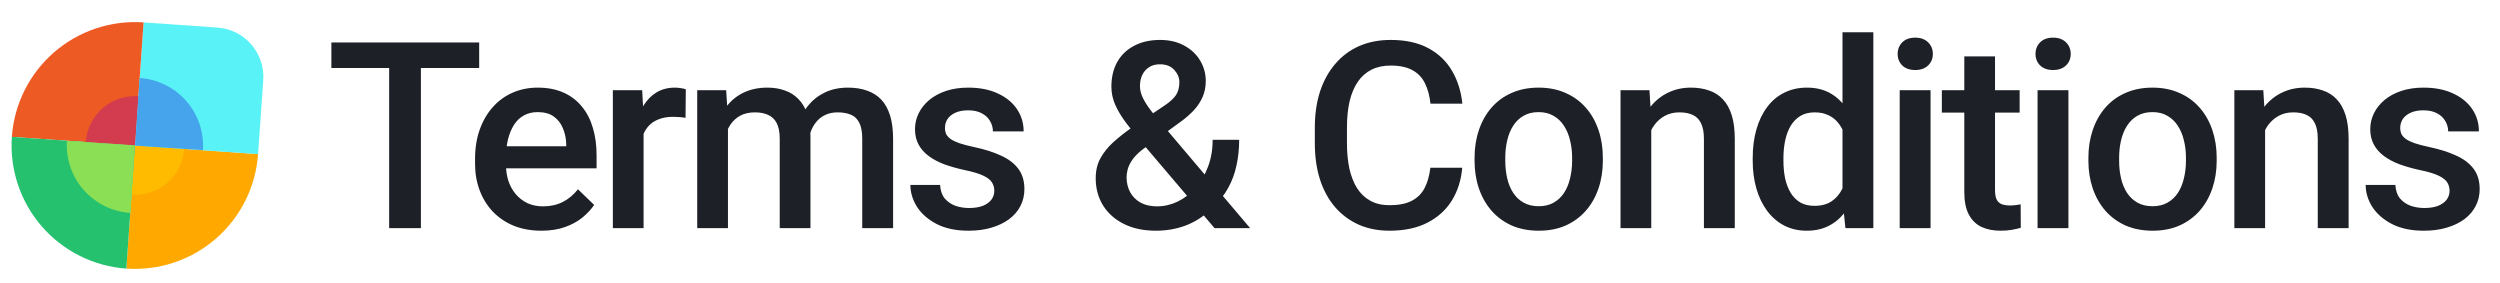 <svg width="221" height="25" viewBox="0 0 221 25" fill="none" xmlns="http://www.w3.org/2000/svg">
<path d="M22.814 13.621C22.714 15.05 22.334 16.445 21.694 17.727C21.055 19.009 20.17 20.153 19.088 21.093C18.007 22.033 16.751 22.75 15.393 23.205C14.034 23.66 12.6 23.842 11.17 23.742L11.931 12.86L22.814 13.621Z" fill="#FFA800"/>
<path d="M16.288 13.161C16.248 13.733 16.096 14.291 15.84 14.804C15.584 15.317 15.23 15.774 14.798 16.15C14.365 16.526 13.863 16.813 13.319 16.995C12.776 17.177 12.202 17.25 11.63 17.21L11.935 12.857L16.288 13.161Z" fill="#FFBB00"/>
<path d="M12.693 1.982L19.222 2.438C21.626 2.606 23.439 4.692 23.271 7.096L22.814 13.625L11.932 12.864L12.693 1.982Z" fill="#59F2F6"/>
<path d="M1.048 12.101C1.148 10.672 1.528 9.276 2.168 7.994C2.807 6.712 3.692 5.568 4.773 4.628C5.855 3.689 7.11 2.971 8.469 2.516C9.828 2.062 11.262 1.879 12.691 1.979L11.931 12.862L1.048 12.101Z" fill="#EE5A24"/>
<path d="M11.171 23.744C9.742 23.644 8.346 23.263 7.064 22.624C5.782 21.985 4.639 21.099 3.699 20.018C2.759 18.937 2.041 17.681 1.587 16.323C1.132 14.964 0.949 13.529 1.049 12.1L11.932 12.861L11.171 23.744Z" fill="#25C16F"/>
<path d="M7.582 12.552C7.622 11.981 7.774 11.422 8.03 10.91C8.285 10.397 8.64 9.939 9.072 9.563C9.504 9.188 10.007 8.9 10.55 8.719C11.094 8.537 11.668 8.464 12.239 8.504L11.935 12.857L7.582 12.552Z" fill="#D33C4E"/>
<path d="M17.937 13.271C17.989 12.486 17.886 11.698 17.633 10.953C17.38 10.207 16.982 9.519 16.462 8.926C15.943 8.334 15.311 7.85 14.604 7.501C13.897 7.152 13.128 6.945 12.341 6.893L11.943 12.872L17.937 13.271Z" fill="#45A4EC"/>
<path d="M5.918 12.457C5.866 13.241 5.971 14.028 6.225 14.772C6.479 15.517 6.878 16.204 7.399 16.795C7.92 17.386 8.553 17.869 9.262 18.217C9.97 18.565 10.741 18.77 11.529 18.822L11.919 12.849L5.918 12.457Z" fill="#8BDF55"/>
<path d="M37.208 3.755V20.169H34.401V3.755H37.208ZM42.36 3.755V6.01H29.294V3.755H42.36ZM47.857 20.395C46.955 20.395 46.139 20.248 45.41 19.955C44.689 19.654 44.073 19.237 43.562 18.704C43.058 18.17 42.671 17.543 42.4 16.821C42.13 16.099 41.995 15.322 41.995 14.487V14.036C41.995 13.082 42.133 12.218 42.412 11.444C42.69 10.669 43.077 10.008 43.573 9.459C44.069 8.903 44.655 8.479 45.331 8.185C46.008 7.892 46.741 7.746 47.53 7.746C48.402 7.746 49.164 7.892 49.818 8.185C50.472 8.479 51.013 8.892 51.442 9.426C51.878 9.952 52.201 10.579 52.411 11.308C52.629 12.037 52.738 12.841 52.738 13.721V14.882H43.313V12.932H50.055V12.717C50.04 12.229 49.942 11.771 49.762 11.342C49.589 10.914 49.322 10.568 48.962 10.305C48.601 10.042 48.12 9.91 47.519 9.91C47.068 9.91 46.666 10.008 46.312 10.203C45.967 10.391 45.677 10.666 45.444 11.026C45.211 11.387 45.031 11.823 44.903 12.334C44.783 12.838 44.723 13.405 44.723 14.036V14.487C44.723 15.021 44.794 15.517 44.937 15.976C45.087 16.426 45.305 16.821 45.591 17.159C45.876 17.497 46.222 17.764 46.628 17.96C47.034 18.148 47.496 18.241 48.014 18.241C48.668 18.241 49.251 18.11 49.762 17.847C50.273 17.584 50.716 17.212 51.092 16.731L52.524 18.117C52.261 18.501 51.919 18.869 51.498 19.222C51.077 19.568 50.562 19.85 49.954 20.068C49.352 20.286 48.653 20.395 47.857 20.395ZM56.893 10.294V20.169H54.176V7.971H56.769L56.893 10.294ZM60.625 7.892L60.602 10.418C60.437 10.388 60.256 10.365 60.061 10.35C59.873 10.335 59.685 10.327 59.497 10.327C59.031 10.327 58.622 10.395 58.269 10.53C57.915 10.658 57.618 10.846 57.378 11.094C57.145 11.335 56.965 11.628 56.837 11.973C56.709 12.319 56.634 12.706 56.611 13.134L55.991 13.18C55.991 12.413 56.066 11.703 56.217 11.049C56.367 10.395 56.593 9.82 56.893 9.324C57.201 8.828 57.585 8.441 58.043 8.163C58.509 7.885 59.046 7.746 59.655 7.746C59.821 7.746 59.997 7.761 60.185 7.791C60.38 7.821 60.527 7.855 60.625 7.892ZM64.351 10.451V20.169H61.634V7.971H64.193L64.351 10.451ZM63.912 13.619L62.987 13.608C62.987 12.766 63.092 11.988 63.303 11.274C63.513 10.56 63.821 9.94 64.227 9.414C64.633 8.881 65.137 8.471 65.738 8.185C66.347 7.892 67.049 7.746 67.846 7.746C68.402 7.746 68.909 7.828 69.368 7.994C69.834 8.152 70.236 8.403 70.574 8.749C70.92 9.095 71.183 9.538 71.363 10.079C71.551 10.621 71.645 11.274 71.645 12.041V20.169H68.928V12.278C68.928 11.684 68.838 11.218 68.658 10.88C68.485 10.542 68.233 10.301 67.902 10.158C67.579 10.008 67.192 9.933 66.741 9.933C66.23 9.933 65.794 10.031 65.433 10.226C65.08 10.421 64.791 10.688 64.565 11.026C64.34 11.365 64.175 11.755 64.069 12.199C63.964 12.642 63.912 13.116 63.912 13.619ZM71.476 12.898L70.202 13.18C70.202 12.443 70.304 11.748 70.507 11.094C70.717 10.433 71.021 9.854 71.42 9.358C71.826 8.854 72.325 8.46 72.919 8.174C73.513 7.889 74.193 7.746 74.96 7.746C75.583 7.746 76.14 7.832 76.628 8.005C77.124 8.17 77.545 8.433 77.891 8.794C78.237 9.155 78.499 9.625 78.68 10.203C78.86 10.775 78.95 11.466 78.95 12.278V20.169H76.222V12.267C76.222 11.65 76.132 11.173 75.952 10.835C75.779 10.496 75.531 10.264 75.208 10.136C74.885 10.001 74.497 9.933 74.046 9.933C73.626 9.933 73.254 10.012 72.93 10.17C72.615 10.32 72.348 10.534 72.13 10.812C71.912 11.083 71.747 11.395 71.634 11.748C71.529 12.101 71.476 12.484 71.476 12.898ZM87.897 16.866C87.897 16.596 87.829 16.351 87.694 16.133C87.558 15.908 87.299 15.705 86.916 15.524C86.54 15.344 85.984 15.179 85.247 15.028C84.601 14.886 84.007 14.717 83.466 14.521C82.933 14.318 82.474 14.074 82.091 13.788C81.707 13.503 81.411 13.165 81.2 12.774C80.99 12.383 80.885 11.932 80.885 11.421C80.885 10.925 80.993 10.455 81.212 10.012C81.429 9.568 81.741 9.178 82.147 8.839C82.553 8.501 83.045 8.234 83.624 8.039C84.21 7.844 84.864 7.746 85.586 7.746C86.608 7.746 87.483 7.919 88.212 8.264C88.949 8.603 89.513 9.065 89.903 9.651C90.294 10.23 90.49 10.884 90.49 11.613H87.773C87.773 11.289 87.69 10.989 87.525 10.711C87.367 10.425 87.126 10.196 86.803 10.023C86.48 9.843 86.074 9.752 85.586 9.752C85.12 9.752 84.733 9.828 84.424 9.978C84.124 10.121 83.898 10.309 83.748 10.542C83.605 10.775 83.534 11.03 83.534 11.308C83.534 11.511 83.571 11.695 83.647 11.861C83.729 12.018 83.865 12.165 84.052 12.3C84.24 12.428 84.496 12.548 84.819 12.661C85.15 12.774 85.563 12.883 86.059 12.988C86.991 13.183 87.791 13.435 88.46 13.743C89.137 14.044 89.655 14.435 90.016 14.916C90.377 15.389 90.557 15.991 90.557 16.72C90.557 17.261 90.441 17.757 90.208 18.208C89.982 18.651 89.652 19.038 89.216 19.369C88.78 19.692 88.257 19.944 87.649 20.124C87.047 20.305 86.371 20.395 85.619 20.395C84.515 20.395 83.579 20.199 82.812 19.808C82.046 19.41 81.463 18.903 81.065 18.287C80.674 17.663 80.479 17.016 80.479 16.348H83.105C83.135 16.851 83.275 17.253 83.522 17.554C83.778 17.847 84.094 18.061 84.469 18.196C84.853 18.324 85.247 18.388 85.653 18.388C86.142 18.388 86.551 18.324 86.882 18.196C87.213 18.061 87.465 17.881 87.637 17.655C87.81 17.422 87.897 17.159 87.897 16.866ZM100.107 11.241L102.937 9.335C103.41 9.02 103.749 8.712 103.952 8.411C104.154 8.103 104.256 7.72 104.256 7.261C104.256 6.87 104.106 6.509 103.805 6.179C103.504 5.848 103.08 5.683 102.531 5.683C102.148 5.683 101.825 5.773 101.562 5.953C101.298 6.126 101.099 6.359 100.964 6.652C100.836 6.938 100.772 7.257 100.772 7.611C100.772 7.949 100.859 8.298 101.032 8.659C101.205 9.012 101.441 9.384 101.742 9.775C102.043 10.158 102.381 10.572 102.757 11.015L110.513 20.169H107.367L101.032 12.717C100.483 12.056 99.998 11.451 99.577 10.902C99.156 10.346 98.83 9.809 98.597 9.29C98.364 8.764 98.247 8.223 98.247 7.667C98.247 6.81 98.424 6.074 98.777 5.457C99.13 4.841 99.63 4.367 100.276 4.037C100.923 3.699 101.678 3.53 102.542 3.53C103.377 3.53 104.094 3.699 104.696 4.037C105.304 4.367 105.77 4.807 106.093 5.356C106.424 5.904 106.59 6.506 106.59 7.16C106.59 7.678 106.496 8.152 106.308 8.58C106.12 9.008 105.861 9.399 105.53 9.752C105.199 10.106 104.816 10.44 104.38 10.756L100.941 13.259C100.543 13.582 100.246 13.894 100.051 14.194C99.863 14.487 99.739 14.758 99.679 15.006C99.619 15.254 99.589 15.472 99.589 15.66C99.589 16.141 99.69 16.577 99.893 16.968C100.103 17.358 100.408 17.67 100.806 17.903C101.212 18.129 101.704 18.241 102.283 18.241C102.907 18.241 103.512 18.102 104.098 17.824C104.684 17.539 105.21 17.137 105.676 16.618C106.142 16.099 106.511 15.479 106.781 14.758C107.059 14.036 107.198 13.236 107.198 12.357H109.543C109.543 13.153 109.464 13.909 109.306 14.623C109.156 15.337 108.912 15.998 108.574 16.607C108.243 17.216 107.807 17.761 107.266 18.241C107.213 18.294 107.153 18.362 107.086 18.444C107.025 18.52 106.965 18.583 106.905 18.636C106.259 19.23 105.534 19.673 104.729 19.966C103.933 20.252 103.083 20.395 102.182 20.395C101.092 20.395 100.149 20.195 99.352 19.797C98.555 19.399 97.939 18.85 97.503 18.151C97.075 17.452 96.861 16.652 96.861 15.75C96.861 15.081 96.999 14.495 97.278 13.991C97.556 13.48 97.935 13.007 98.416 12.571C98.905 12.127 99.468 11.684 100.107 11.241ZM126.444 14.826H129.262C129.172 15.9 128.871 16.859 128.36 17.7C127.849 18.535 127.131 19.192 126.207 19.673C125.282 20.154 124.159 20.395 122.836 20.395C121.821 20.395 120.908 20.214 120.097 19.854C119.285 19.485 118.59 18.967 118.011 18.298C117.432 17.621 116.989 16.806 116.681 15.851C116.38 14.897 116.23 13.83 116.23 12.65V11.286C116.23 10.106 116.384 9.039 116.692 8.084C117.008 7.13 117.459 6.314 118.045 5.638C118.631 4.954 119.334 4.431 120.153 4.071C120.98 3.71 121.908 3.53 122.937 3.53C124.245 3.53 125.35 3.77 126.252 4.251C127.154 4.732 127.853 5.397 128.349 6.246C128.852 7.096 129.16 8.069 129.273 9.166H126.455C126.38 8.46 126.214 7.855 125.959 7.351C125.711 6.848 125.343 6.464 124.854 6.201C124.365 5.931 123.727 5.795 122.937 5.795C122.291 5.795 121.727 5.916 121.246 6.156C120.765 6.397 120.363 6.75 120.04 7.216C119.717 7.682 119.473 8.257 119.307 8.941C119.15 9.617 119.071 10.391 119.071 11.263V12.65C119.071 13.476 119.142 14.228 119.285 14.905C119.435 15.573 119.661 16.148 119.961 16.629C120.269 17.11 120.66 17.482 121.134 17.745C121.607 18.009 122.175 18.14 122.836 18.14C123.64 18.14 124.29 18.012 124.786 17.757C125.29 17.501 125.669 17.129 125.925 16.641C126.188 16.145 126.361 15.54 126.444 14.826ZM130.351 14.206V13.946C130.351 13.067 130.478 12.252 130.734 11.5C130.989 10.741 131.358 10.083 131.839 9.527C132.327 8.963 132.921 8.527 133.62 8.219C134.326 7.904 135.123 7.746 136.01 7.746C136.904 7.746 137.701 7.904 138.4 8.219C139.106 8.527 139.704 8.963 140.192 9.527C140.681 10.083 141.053 10.741 141.308 11.5C141.564 12.252 141.692 13.067 141.692 13.946V14.206C141.692 15.085 141.564 15.9 141.308 16.652C141.053 17.404 140.681 18.061 140.192 18.625C139.704 19.181 139.11 19.617 138.411 19.933C137.712 20.241 136.919 20.395 136.032 20.395C135.138 20.395 134.338 20.241 133.631 19.933C132.932 19.617 132.338 19.181 131.85 18.625C131.361 18.061 130.989 17.404 130.734 16.652C130.478 15.9 130.351 15.085 130.351 14.206ZM133.067 13.946V14.206C133.067 14.754 133.124 15.273 133.237 15.761C133.349 16.25 133.526 16.678 133.766 17.047C134.007 17.415 134.315 17.704 134.691 17.915C135.067 18.125 135.514 18.23 136.032 18.23C136.536 18.23 136.972 18.125 137.34 17.915C137.716 17.704 138.024 17.415 138.265 17.047C138.505 16.678 138.682 16.25 138.794 15.761C138.915 15.273 138.975 14.754 138.975 14.206V13.946C138.975 13.405 138.915 12.894 138.794 12.413C138.682 11.925 138.501 11.492 138.253 11.117C138.013 10.741 137.705 10.448 137.329 10.237C136.961 10.019 136.521 9.91 136.01 9.91C135.499 9.91 135.055 10.019 134.68 10.237C134.311 10.448 134.007 10.741 133.766 11.117C133.526 11.492 133.349 11.925 133.237 12.413C133.124 12.894 133.067 13.405 133.067 13.946ZM145.971 10.575V20.169H143.254V7.971H145.813L145.971 10.575ZM145.486 13.619L144.607 13.608C144.614 12.744 144.734 11.951 144.967 11.229C145.208 10.508 145.539 9.888 145.959 9.369C146.388 8.851 146.899 8.452 147.493 8.174C148.086 7.889 148.748 7.746 149.477 7.746C150.063 7.746 150.593 7.828 151.066 7.994C151.547 8.152 151.957 8.411 152.295 8.772C152.641 9.132 152.904 9.602 153.084 10.181C153.265 10.752 153.355 11.455 153.355 12.289V20.169H150.627V12.278C150.627 11.691 150.54 11.229 150.367 10.891C150.202 10.545 149.958 10.301 149.635 10.158C149.319 10.008 148.924 9.933 148.451 9.933C147.985 9.933 147.568 10.031 147.199 10.226C146.831 10.421 146.519 10.688 146.264 11.026C146.016 11.365 145.824 11.755 145.689 12.199C145.554 12.642 145.486 13.116 145.486 13.619ZM162.876 17.644V2.853H165.604V20.169H163.135L162.876 17.644ZM154.939 14.206V13.969C154.939 13.044 155.048 12.203 155.266 11.444C155.484 10.677 155.8 10.019 156.213 9.471C156.627 8.914 157.13 8.49 157.724 8.197C158.318 7.896 158.987 7.746 159.731 7.746C160.467 7.746 161.114 7.889 161.67 8.174C162.226 8.46 162.699 8.869 163.09 9.403C163.481 9.929 163.793 10.56 164.026 11.297C164.259 12.026 164.424 12.838 164.522 13.732V14.487C164.424 15.359 164.259 16.156 164.026 16.877C163.793 17.599 163.481 18.223 163.09 18.749C162.699 19.275 162.222 19.681 161.658 19.966C161.102 20.252 160.452 20.395 159.708 20.395C158.972 20.395 158.306 20.241 157.713 19.933C157.126 19.624 156.627 19.192 156.213 18.636C155.8 18.08 155.484 17.426 155.266 16.674C155.048 15.915 154.939 15.092 154.939 14.206ZM157.656 13.969V14.206C157.656 14.762 157.705 15.28 157.803 15.761C157.908 16.242 158.07 16.667 158.288 17.035C158.506 17.396 158.787 17.681 159.133 17.892C159.486 18.095 159.907 18.196 160.396 18.196C161.012 18.196 161.519 18.061 161.918 17.791C162.316 17.52 162.628 17.155 162.853 16.697C163.086 16.231 163.244 15.712 163.327 15.141V13.101C163.282 12.657 163.188 12.244 163.045 11.861C162.91 11.477 162.726 11.143 162.493 10.857C162.26 10.564 161.97 10.339 161.625 10.181C161.286 10.015 160.884 9.933 160.418 9.933C159.922 9.933 159.501 10.038 159.156 10.248C158.81 10.459 158.524 10.748 158.299 11.117C158.081 11.485 157.919 11.913 157.814 12.402C157.709 12.89 157.656 13.413 157.656 13.969ZM170.661 7.971V20.169H167.933V7.971H170.661ZM167.752 4.77C167.752 4.356 167.888 4.014 168.158 3.744C168.436 3.466 168.82 3.327 169.308 3.327C169.789 3.327 170.169 3.466 170.447 3.744C170.725 4.014 170.864 4.356 170.864 4.77C170.864 5.175 170.725 5.514 170.447 5.784C170.169 6.055 169.789 6.19 169.308 6.19C168.82 6.19 168.436 6.055 168.158 5.784C167.888 5.514 167.752 5.175 167.752 4.77ZM178.536 7.971V9.955H171.659V7.971H178.536ZM173.644 4.984H176.36V16.798C176.36 17.174 176.413 17.464 176.518 17.666C176.631 17.862 176.785 17.993 176.981 18.061C177.176 18.129 177.405 18.163 177.668 18.163C177.856 18.163 178.036 18.151 178.209 18.129C178.382 18.106 178.521 18.084 178.626 18.061L178.638 20.135C178.412 20.203 178.149 20.263 177.849 20.316C177.555 20.368 177.217 20.395 176.834 20.395C176.21 20.395 175.658 20.286 175.177 20.068C174.696 19.842 174.32 19.478 174.049 18.974C173.779 18.471 173.644 17.802 173.644 16.968V4.984ZM182.849 7.971V20.169H180.121V7.971H182.849ZM179.94 4.77C179.94 4.356 180.076 4.014 180.346 3.744C180.624 3.466 181.008 3.327 181.496 3.327C181.977 3.327 182.357 3.466 182.635 3.744C182.913 4.014 183.052 4.356 183.052 4.77C183.052 5.175 182.913 5.514 182.635 5.784C182.357 6.055 181.977 6.19 181.496 6.19C181.008 6.19 180.624 6.055 180.346 5.784C180.076 5.514 179.94 5.175 179.94 4.77ZM184.614 14.206V13.946C184.614 13.067 184.742 12.252 184.997 11.5C185.253 10.741 185.621 10.083 186.102 9.527C186.591 8.963 187.184 8.527 187.883 8.219C188.59 7.904 189.387 7.746 190.273 7.746C191.168 7.746 191.964 7.904 192.663 8.219C193.37 8.527 193.967 8.963 194.456 9.527C194.944 10.083 195.316 10.741 195.572 11.5C195.827 12.252 195.955 13.067 195.955 13.946V14.206C195.955 15.085 195.827 15.9 195.572 16.652C195.316 17.404 194.944 18.061 194.456 18.625C193.967 19.181 193.374 19.617 192.675 19.933C191.976 20.241 191.183 20.395 190.296 20.395C189.402 20.395 188.601 20.241 187.895 19.933C187.196 19.617 186.602 19.181 186.113 18.625C185.625 18.061 185.253 17.404 184.997 16.652C184.742 15.9 184.614 15.085 184.614 14.206ZM187.331 13.946V14.206C187.331 14.754 187.387 15.273 187.5 15.761C187.613 16.25 187.789 16.678 188.03 17.047C188.27 17.415 188.579 17.704 188.954 17.915C189.33 18.125 189.777 18.23 190.296 18.23C190.799 18.23 191.235 18.125 191.604 17.915C191.979 17.704 192.288 17.415 192.528 17.047C192.769 16.678 192.945 16.25 193.058 15.761C193.178 15.273 193.238 14.754 193.238 14.206V13.946C193.238 13.405 193.178 12.894 193.058 12.413C192.945 11.925 192.765 11.492 192.517 11.117C192.276 10.741 191.968 10.448 191.592 10.237C191.224 10.019 190.784 9.91 190.273 9.91C189.762 9.91 189.319 10.019 188.943 10.237C188.575 10.448 188.27 10.741 188.03 11.117C187.789 11.492 187.613 11.925 187.5 12.413C187.387 12.894 187.331 13.405 187.331 13.946ZM200.234 10.575V20.169H197.517V7.971H200.076L200.234 10.575ZM199.749 13.619L198.87 13.608C198.878 12.744 198.998 11.951 199.231 11.229C199.471 10.508 199.802 9.888 200.223 9.369C200.651 8.851 201.162 8.452 201.756 8.174C202.35 7.889 203.011 7.746 203.74 7.746C204.326 7.746 204.856 7.828 205.33 7.994C205.811 8.152 206.22 8.411 206.559 8.772C206.904 9.132 207.167 9.602 207.348 10.181C207.528 10.752 207.618 11.455 207.618 12.289V20.169H204.89V12.278C204.89 11.691 204.804 11.229 204.631 10.891C204.466 10.545 204.221 10.301 203.898 10.158C203.582 10.008 203.188 9.933 202.714 9.933C202.248 9.933 201.831 10.031 201.463 10.226C201.095 10.421 200.783 10.688 200.527 11.026C200.279 11.365 200.088 11.755 199.952 12.199C199.817 12.642 199.749 13.116 199.749 13.619ZM216.542 16.866C216.542 16.596 216.474 16.351 216.339 16.133C216.204 15.908 215.945 15.705 215.561 15.524C215.185 15.344 214.629 15.179 213.893 15.028C213.246 14.886 212.653 14.717 212.112 14.521C211.578 14.318 211.119 14.074 210.736 13.788C210.353 13.503 210.056 13.165 209.846 12.774C209.635 12.383 209.53 11.932 209.53 11.421C209.53 10.925 209.639 10.455 209.857 10.012C210.075 9.568 210.387 9.178 210.793 8.839C211.198 8.501 211.691 8.234 212.269 8.039C212.856 7.844 213.509 7.746 214.231 7.746C215.253 7.746 216.129 7.919 216.858 8.264C217.594 8.603 218.158 9.065 218.549 9.651C218.94 10.23 219.135 10.884 219.135 11.613H216.418C216.418 11.289 216.335 10.989 216.17 10.711C216.012 10.425 215.772 10.196 215.448 10.023C215.125 9.843 214.719 9.752 214.231 9.752C213.765 9.752 213.378 9.828 213.07 9.978C212.769 10.121 212.544 10.309 212.393 10.542C212.251 10.775 212.179 11.03 212.179 11.308C212.179 11.511 212.217 11.695 212.292 11.861C212.375 12.018 212.51 12.165 212.698 12.3C212.886 12.428 213.141 12.548 213.464 12.661C213.795 12.774 214.208 12.883 214.704 12.988C215.636 13.183 216.437 13.435 217.106 13.743C217.782 14.044 218.301 14.435 218.661 14.916C219.022 15.389 219.203 15.991 219.203 16.72C219.203 17.261 219.086 17.757 218.853 18.208C218.628 18.651 218.297 19.038 217.861 19.369C217.425 19.692 216.903 19.944 216.294 20.124C215.693 20.305 215.016 20.395 214.265 20.395C213.16 20.395 212.224 20.199 211.458 19.808C210.691 19.41 210.109 18.903 209.71 18.287C209.319 17.663 209.124 17.016 209.124 16.348H211.751C211.781 16.851 211.92 17.253 212.168 17.554C212.423 17.847 212.739 18.061 213.115 18.196C213.498 18.324 213.893 18.388 214.299 18.388C214.787 18.388 215.197 18.324 215.527 18.196C215.858 18.061 216.11 17.881 216.283 17.655C216.456 17.422 216.542 17.159 216.542 16.866Z" fill="#1D2026"/>
</svg>
